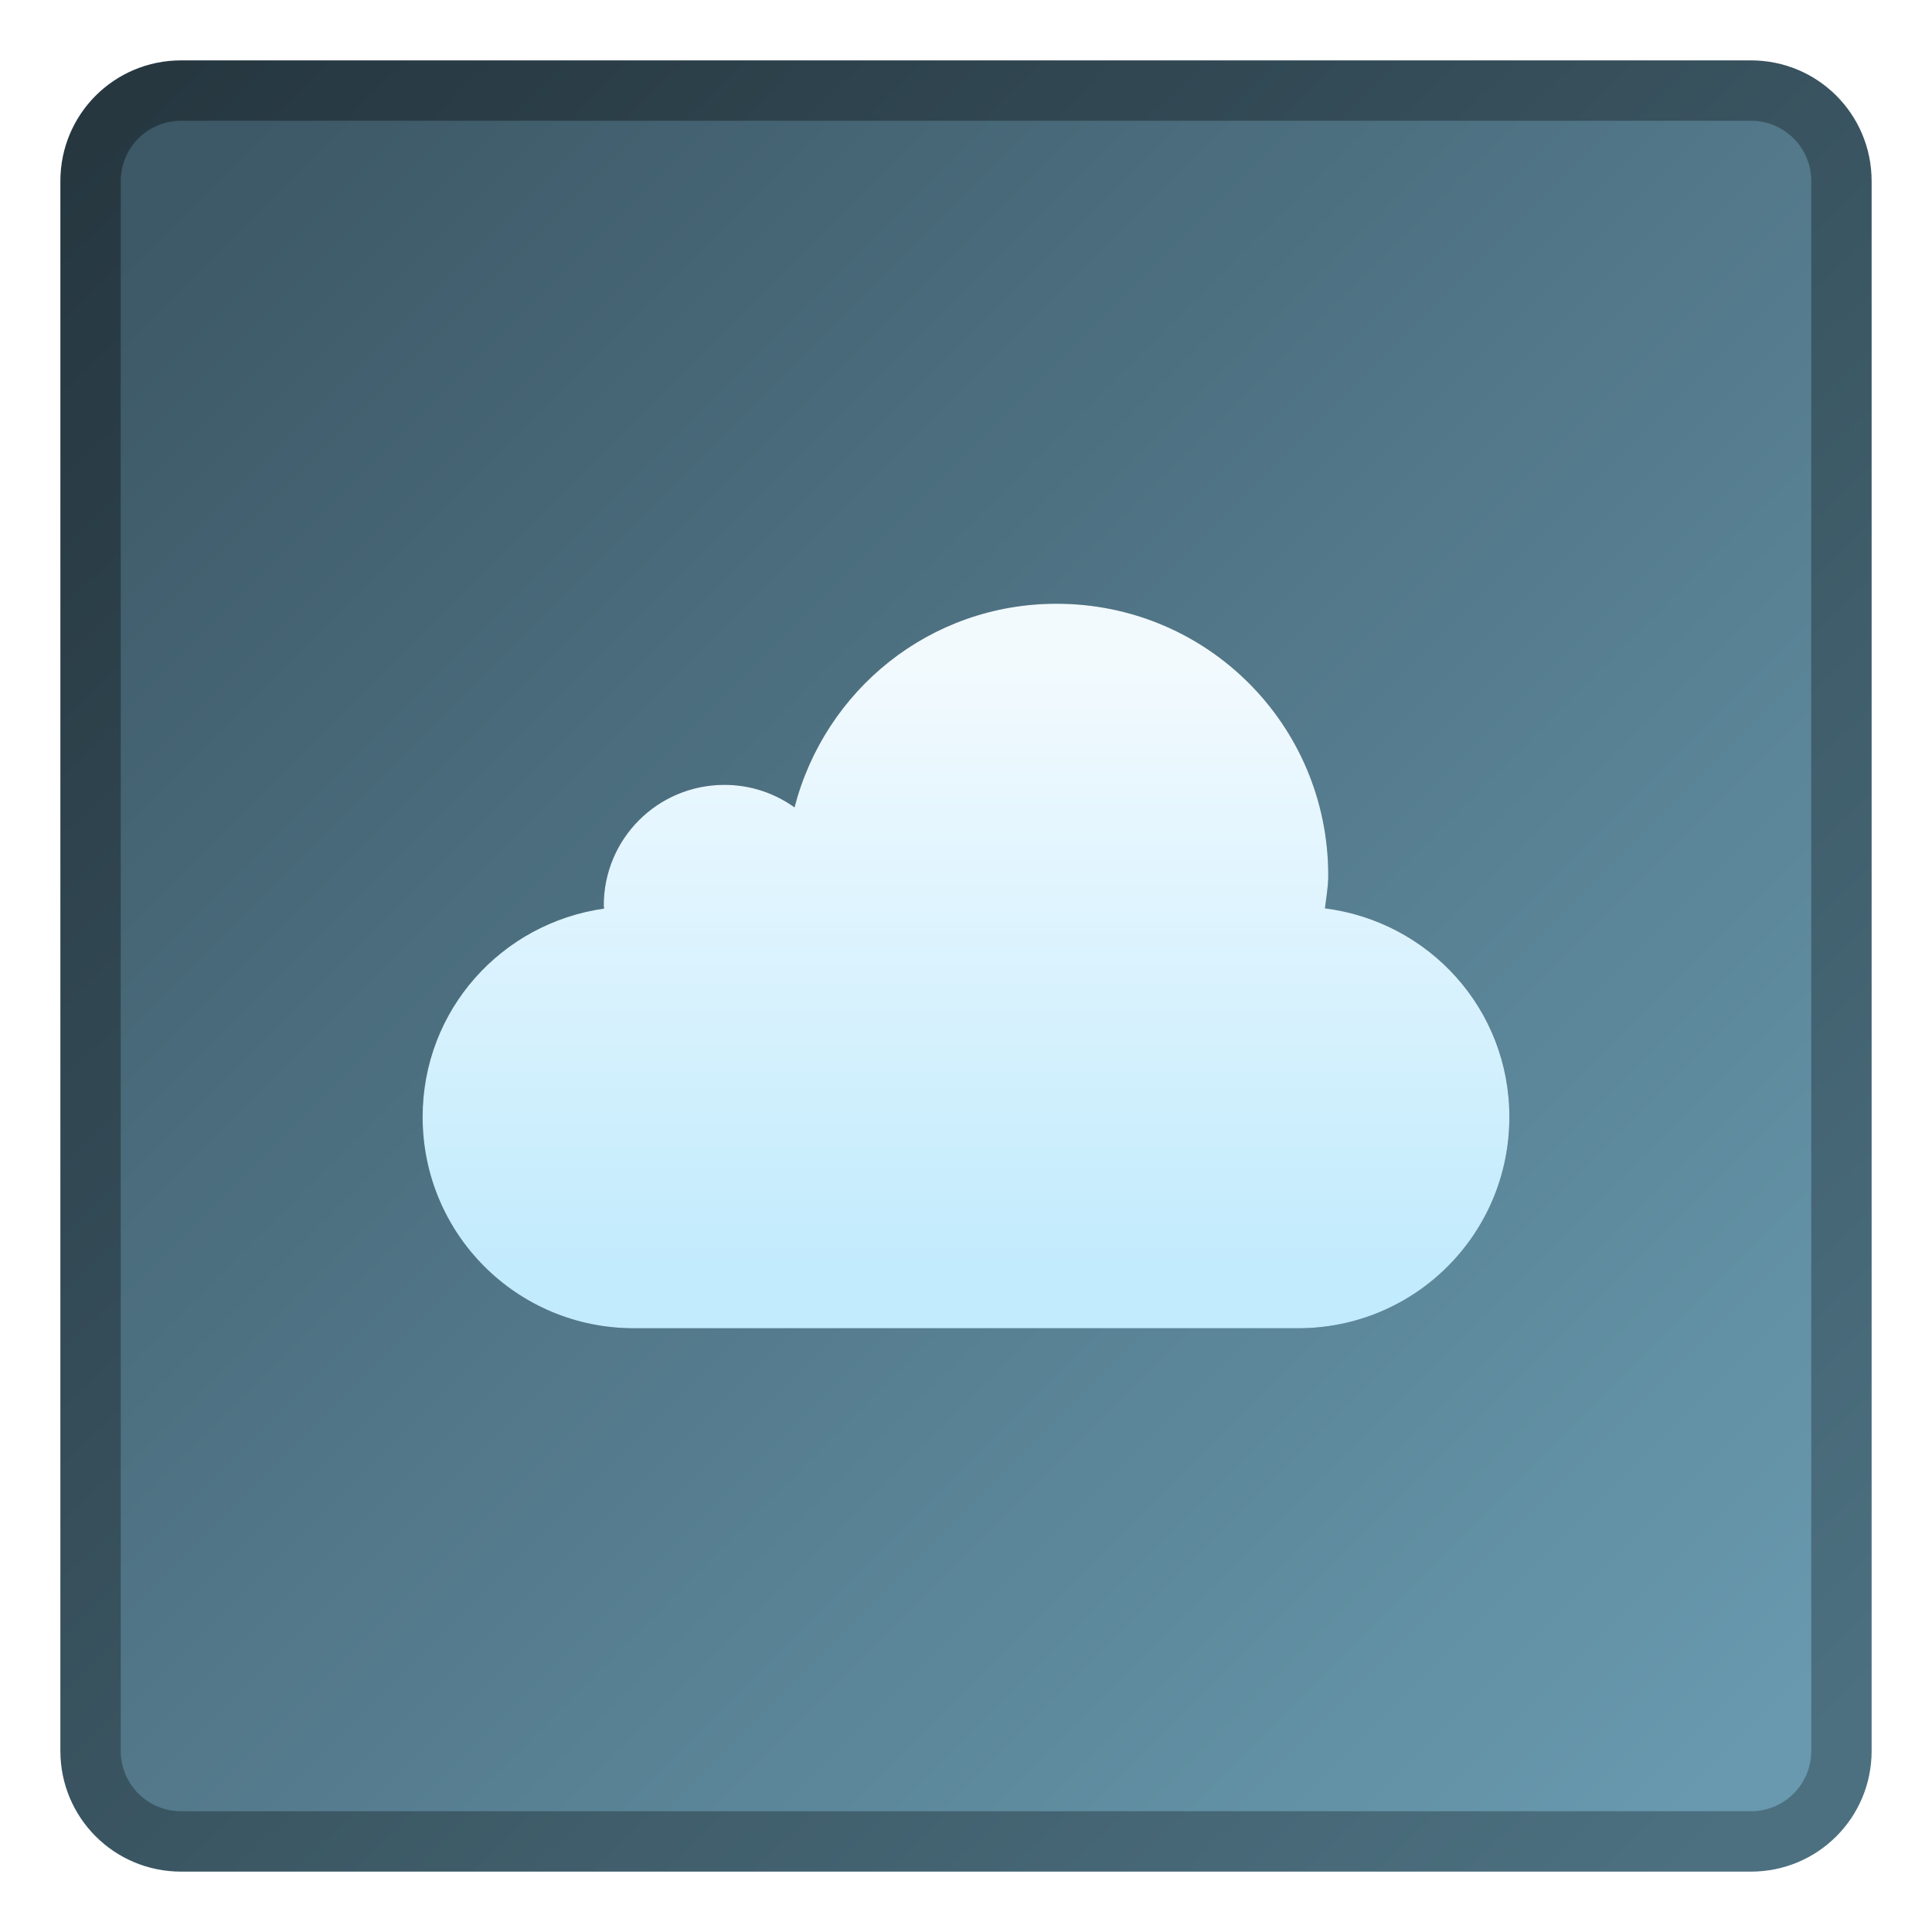 <svg height="32" viewBox="0 0 32 32" width="32" xmlns="http://www.w3.org/2000/svg" xmlns:xlink="http://www.w3.org/1999/xlink"><linearGradient id="a" gradientUnits="userSpaceOnUse" x1="-83" x2="-109" y1="399.65" y2="373.65"><stop offset="0" stop-color="#6899ae"/><stop offset="1" stop-color="#3d5866"/></linearGradient><linearGradient id="b" gradientUnits="userSpaceOnUse" x1="-96" x2="-96" y1="391.65" y2="381.65"><stop offset="0" stop-color="#c2ebfd"/><stop offset="1" stop-color="#f2fafe"/></linearGradient><linearGradient id="c" gradientUnits="userSpaceOnUse" x1="-83" x2="-110" y1="400.65" y2="372.65"><stop offset="0" stop-color="#4c7080"/><stop offset="1" stop-color="#263740"/></linearGradient><filter id="d" color-interpolation-filters="sRGB" height="1.12" width="1.08" x="-.04" y="-.06"><feGaussianBlur stdDeviation=".3"/></filter><g transform="translate(112 -370.65)"><path d="m-109 371.65h26c1.108 0 2.0.892 2 2v26c0 1.108-.892 2-2 2h-26c-1.108 0-2-.892-2-2v-26c0-1.108.892-2 2-2z" fill="url(#c)"/><path d="m-109 372.65h26c.554 0 1.0.446 1.0 1v26c0 .554-.446 1-1.0 1h-26c-.554 0-1-.446-1-1v-26c0-.554.446-1 1-1z" fill="url(#a)"/><path d="m-94.5 380.65c-2.101 0-3.839 1.433-4.34 3.373-.327-.234-.726-.373-1.16-.373-1.108 0-2 .892-2 2 0 .015.005.034.006.049-1.701.241-3.006 1.682-3.006 3.451 0 1.939 1.561 3.5 3.5 3.5h11c1.939 0 3.5-1.561 3.5-3.5 0-1.786-1.33-3.235-3.055-3.455.022-.181.055-.358.055-.545 0-2.493-2.007-4.5-4.5-4.5z" fill="#2d2d2d" fill-opacity=".532" filter="url(#d)"/><path d="m-94.5 380.65c-2.101 0-3.839 1.433-4.34 3.373-.327-.234-.726-.373-1.16-.373-1.108 0-2 .892-2 2 0 .015.005.034.006.049-1.701.241-3.006 1.682-3.006 3.451 0 1.939 1.561 3.5 3.5 3.5h11c1.939 0 3.5-1.561 3.5-3.5 0-1.786-1.33-3.235-3.055-3.455.022-.181.055-.358.055-.545 0-2.493-2.007-4.5-4.5-4.5z" fill="url(#b)"/></g></svg>